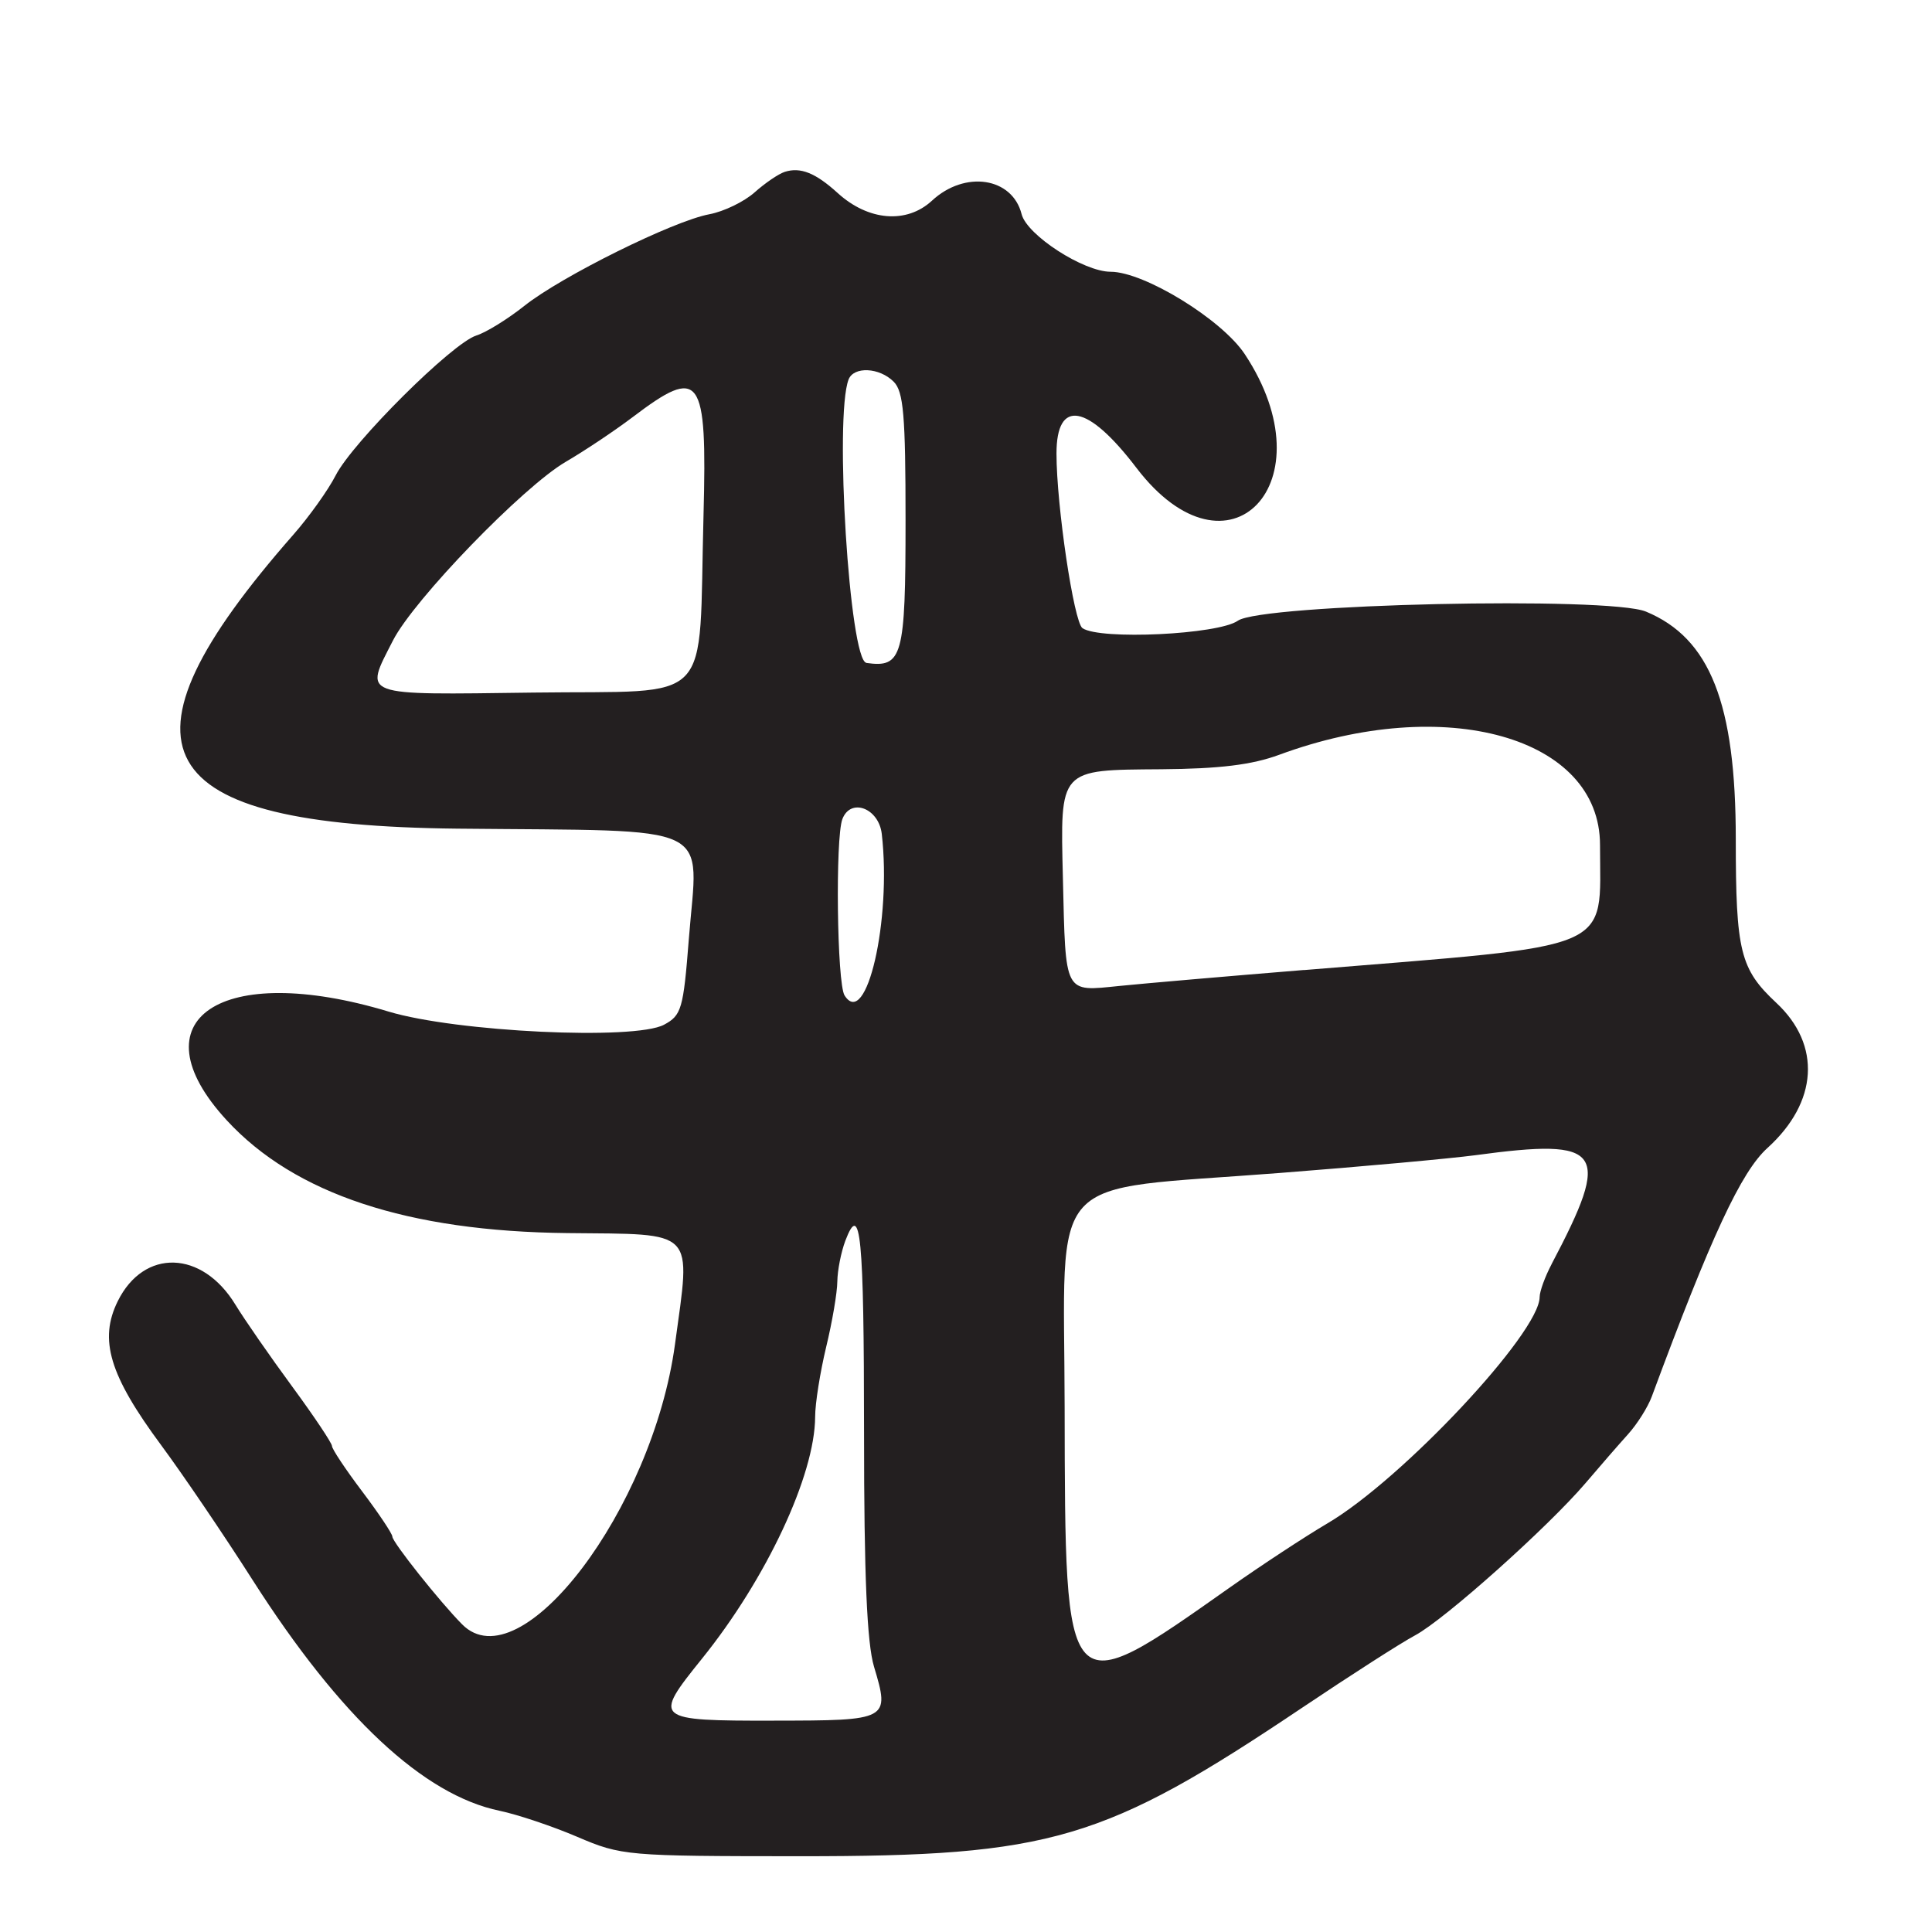 <?xml version="1.0" encoding="UTF-8"?>
<svg id="Layer_1" data-name="Layer 1" xmlns="http://www.w3.org/2000/svg" viewBox="0 0 256 256">
  <defs>
    <style>
      .cls-1 {
        fill: #231f20;
      }
    </style>
  </defs>
  <path class="cls-1" d="M230,111.2c0-17.99-3.41-26.64-11.9-30.16-4.91-2.04-50.95-1.01-54.08,1.21-2.58,1.83-18.29,2.58-20.59.98-1.14-.79-3.44-16.25-3.44-23.13,0-7.32,4.13-6.59,10.59,1.89,12.2,16,25.62,1.94,14.36-15.06-3.04-4.6-13.32-10.91-17.77-10.92-3.6,0-11.1-4.86-11.8-7.63-1.23-4.89-7.51-5.84-11.88-1.79-3.35,3.1-8.43,2.69-12.5-1.02-2.93-2.66-4.92-3.46-7-2.8-.82.26-2.62,1.49-4,2.72-1.38,1.23-4.07,2.54-6,2.9-4.79.89-19.61,8.24-24.5,12.13-2.2,1.75-5.07,3.53-6.38,3.94-3.19,1.01-16.39,14.14-18.63,18.53-.98,1.92-3.51,5.47-5.62,7.87-24.97,28.46-19.36,38.51,21.74,38.94,34.78.36,31.9-1.02,30.67,14.67-.72,9.24-.97,10.07-3.28,11.31-3.91,2.09-27.54.96-36.5-1.74-22.22-6.71-33.76,1.05-21.44,14.41,9,9.76,23.99,14.72,45.16,14.94,17.18.18,16.33-.7,14.23,14.73-2.98,21.89-20.47,44.91-28.2,37.12-2.93-2.95-9.25-10.9-9.25-11.63,0-.38-1.8-3.07-4-5.99-2.2-2.91-4-5.62-4-6.01s-2.38-3.95-5.29-7.91c-2.91-3.96-6.29-8.83-7.51-10.83-4.41-7.23-12.11-7.46-15.58-.47-2.53,5.11-1.12,9.82,5.75,19.1,2.85,3.85,8.32,11.91,12.15,17.92,11.59,18.14,22.61,28.43,32.7,30.52,2.35.49,6.98,2.04,10.28,3.45,5.87,2.51,6.51,2.56,29.5,2.57,33.33.01,40.31-2.06,66.6-19.71,6.35-4.26,13.06-8.57,14.92-9.56,3.91-2.09,17.6-14.33,22.59-20.18,1.87-2.2,4.39-5.1,5.61-6.45,1.22-1.35,2.64-3.6,3.16-5.01,7.88-21.27,11.84-29.78,15.33-32.94,6.69-6.06,7.16-13.64,1.18-19.22-4.8-4.48-5.38-6.81-5.38-21.7ZM70.71,91.77c-23.22.3-22.46.59-18.64-6.9,2.76-5.42,17.24-20.38,22.9-23.68,2.49-1.45,6.47-4.11,8.85-5.91,9.02-6.84,9.89-5.63,9.4,12.97-.69,25.74,1.74,23.2-22.52,23.52ZM102.59,228c-15.98,0-16.1-.11-9.58-8.21,8.54-10.59,14.97-24.32,15-32.05,0-1.79.67-5.95,1.46-9.25.8-3.3,1.47-7.21,1.48-8.69.02-1.48.5-3.9,1.06-5.39,2.03-5.34,2.47-.84,2.48,25.41,0,19.03.39,27.91,1.32,31.02,2.12,7.07,1.99,7.15-13.24,7.15ZM111.91,131.9c-1.01-1.59-1.24-20.88-.29-23.37,1.1-2.86,4.82-1.45,5.22,1.97,1.31,11.4-2.04,25.96-4.93,21.4ZM114.8,87.83c-2.23-.32-4.26-32.6-2.36-37.54.68-1.77,4.09-1.61,5.98.29,1.3,1.3,1.57,4.43,1.57,18.38,0,18.08-.41,19.56-5.2,18.88ZM205.6,167.5c-.87,1.65-1.59,3.62-1.59,4.37-.02,4.75-18.24,24.18-28.11,29.98-2.97,1.75-8.77,5.56-12.9,8.47-22,15.52-21.86,15.67-21.93-23.83-.05-31.77-2.93-28.62,28.43-31.06,11-.85,22.7-1.92,26-2.36,16.97-2.3,18.08-.71,10.1,14.42ZM172.77,128.53c-10.05.82-21.03,1.77-24.41,2.11-7.42.75-7.15,1.27-7.52-14.27-.35-14.61-.59-14.34,13.04-14.44,7.7-.06,12-.58,15.63-1.92,22.01-8.12,42.5-2.36,42.5,11.95s2.62,13.16-39.23,16.58Z"/>
</svg>